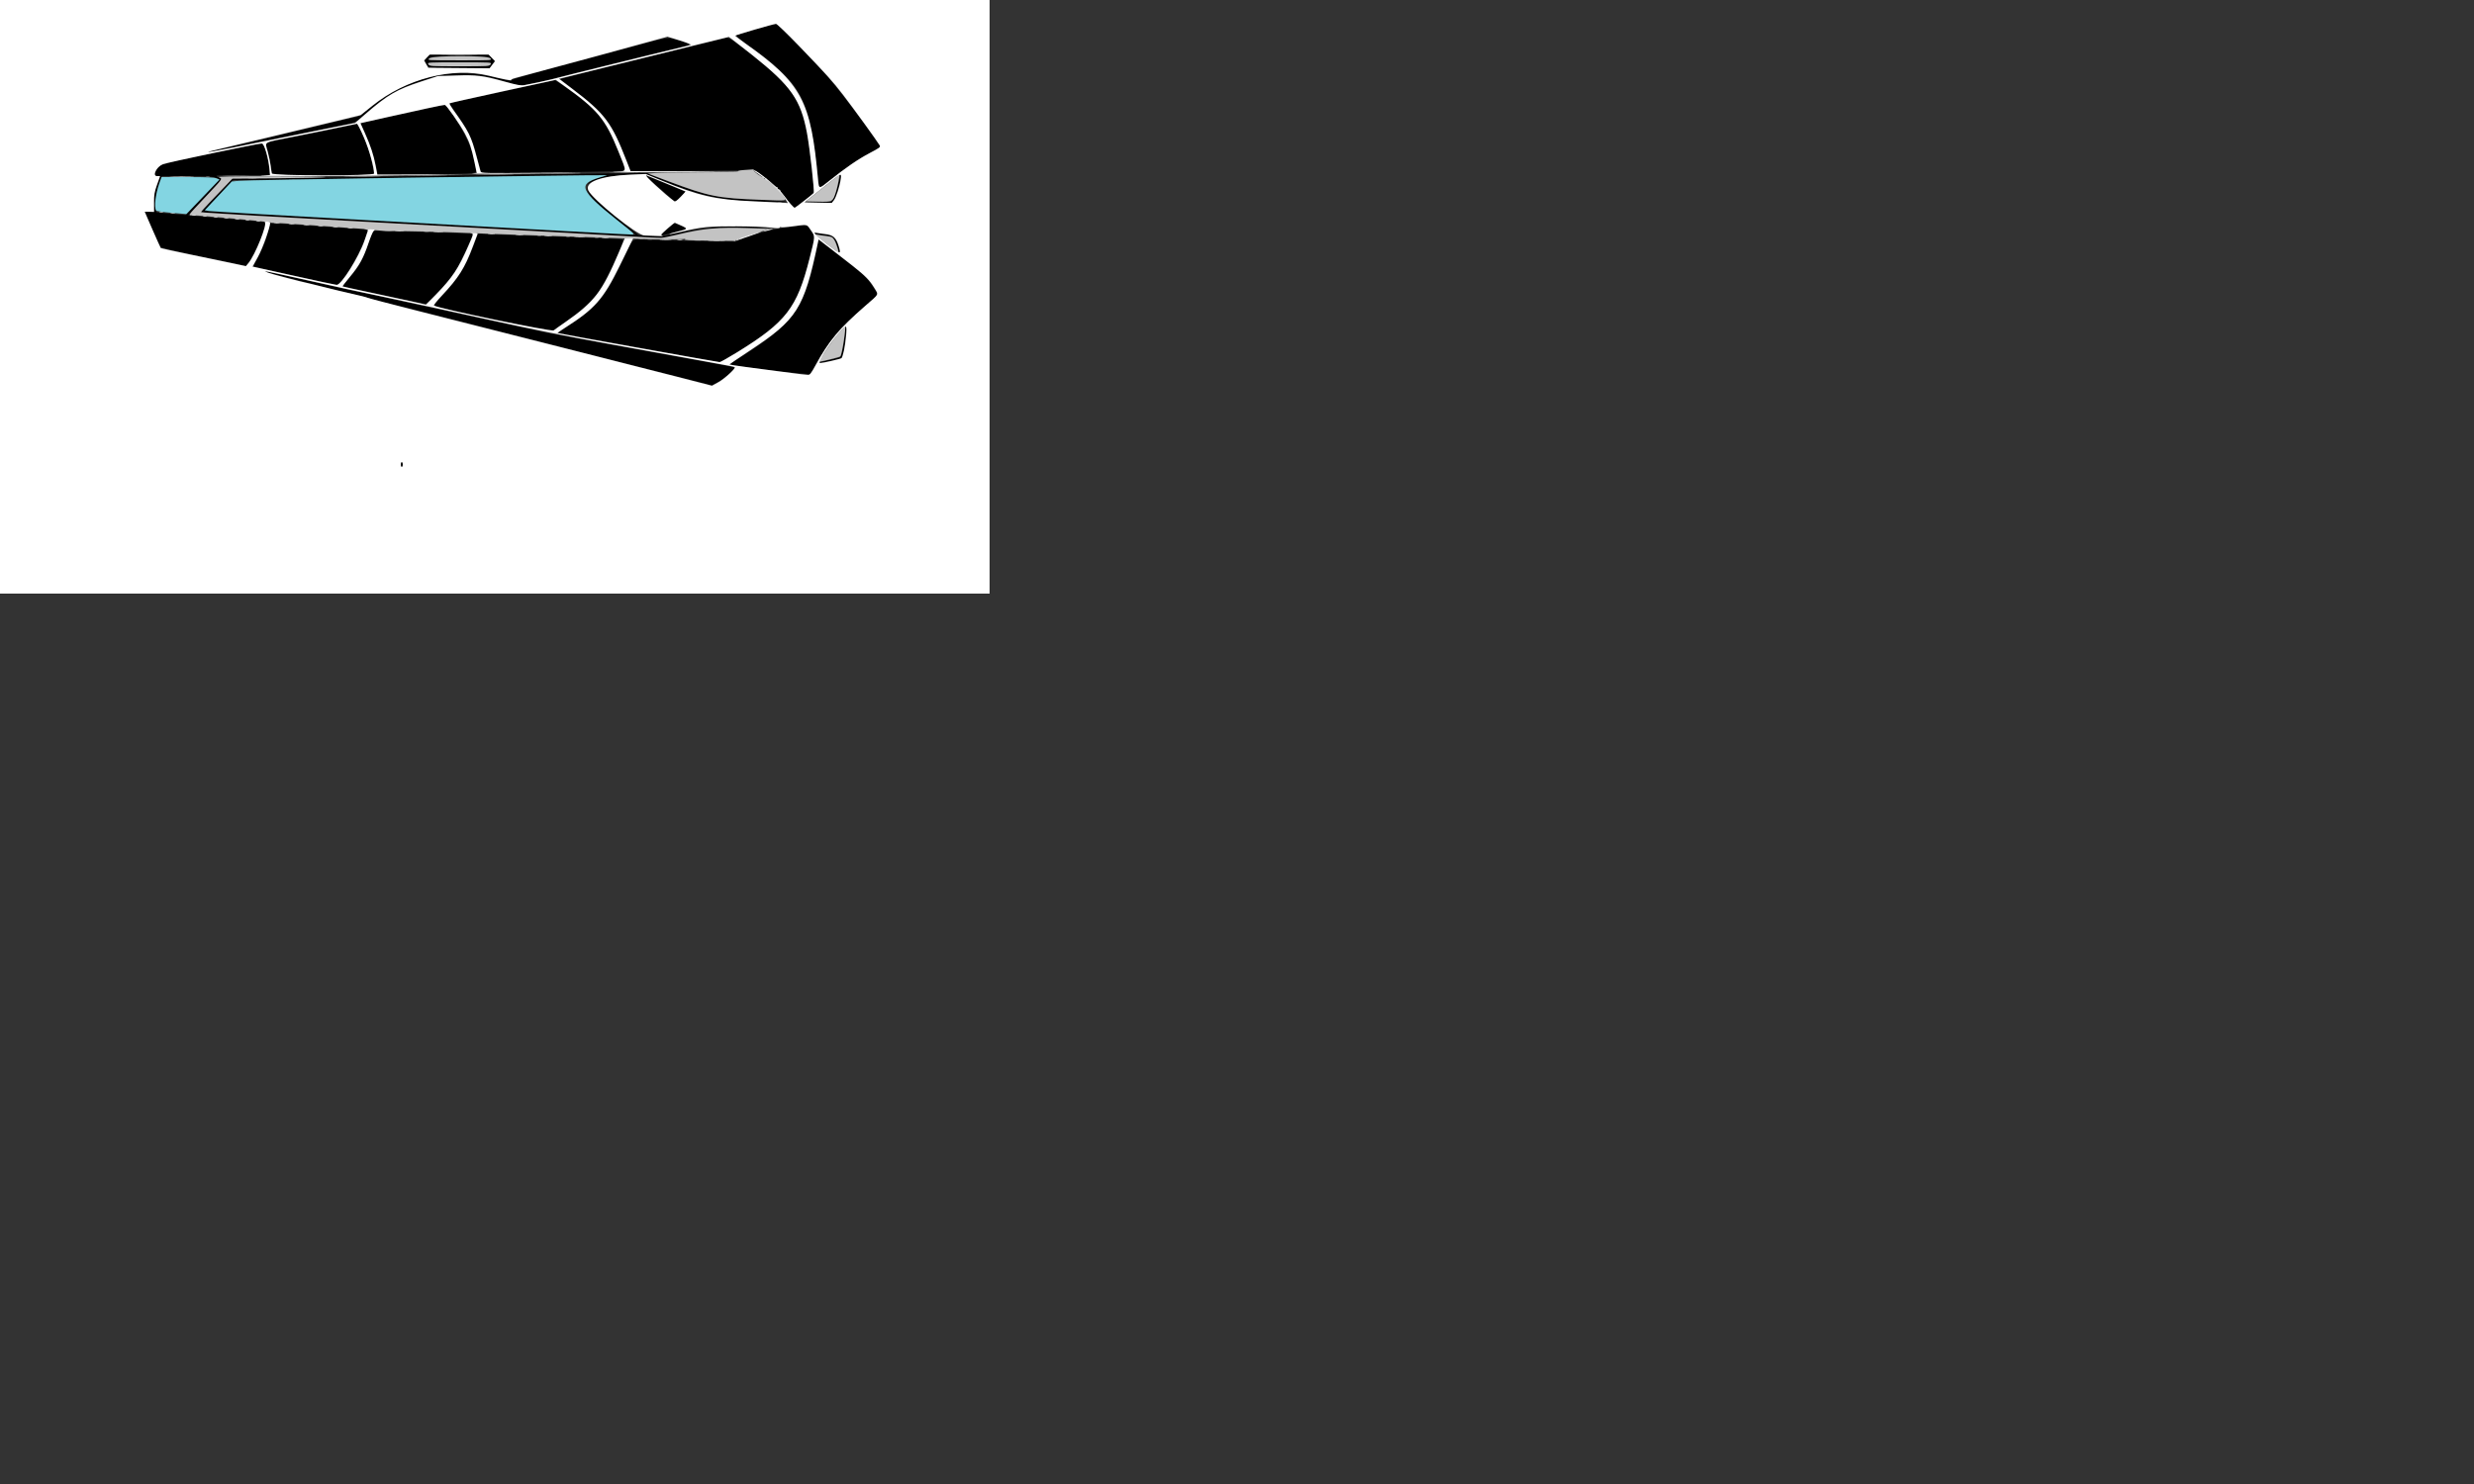 <svg id="svg" version="1.1" width="1000" height="600" xmlns="http://www.w3.org/2000/svg" xmlns:xlink="http://www.w3.org/1999/xlink" style="display: block;"><rect width="100%" height="100%" fill="#333333" stroke="none"/><g id="svgg"><path id="path0" d="M305.600 11.839 C 301.530 13.025,297.952 14.090,297.649 14.205 C 297.148 14.395,300.152 16.796,306.000 20.880 C 310.676 24.146,317.043 29.830,319.799 33.200 C 325.339 39.972,327.626 47.245,329.803 65.000 C 330.369 69.620,330.924 73.991,331.037 74.713 L 331.241 76.025 332.320 75.220 C 332.914 74.778,336.325 72.188,339.901 69.464 C 344.322 66.097,347.940 63.718,351.211 62.027 L 356.021 59.541 353.353 55.670 C 347.062 46.544,336.847 33.377,332.042 28.200 C 323.972 19.507,314.146 9.606,313.622 9.641 C 313.280 9.664,309.670 10.653,305.600 11.839 M250.000 20.398 C 239.550 23.212,225.604 26.961,219.009 28.730 C 212.414 30.500,206.958 32.125,206.886 32.343 C 206.736 32.793,205.840 32.668,201.600 31.604 C 182.308 26.764,165.767 30.585,149.480 43.643 C 147.040 45.600,144.813 47.200,144.531 47.200 C 144.248 47.200,139.558 48.288,134.109 49.617 C 125.067 51.823,100.700 57.555,89.078 60.210 C 86.480 60.803,84.415 61.348,84.487 61.421 C 84.624 61.557,103.091 57.871,105.594 57.208 C 106.367 57.003,107.630 56.730,108.400 56.602 C 109.170 56.474,116.460 55.016,124.600 53.362 C 132.740 51.708,140.390 50.156,141.600 49.912 C 143.459 49.538,144.265 49.056,146.800 46.802 C 156.518 38.163,160.683 35.764,171.943 32.322 L 177.400 30.654 186.200 30.627 C 195.732 30.598,196.211 30.668,206.286 33.562 C 210.204 34.687,210.477 34.713,212.886 34.197 C 214.269 33.901,216.390 33.459,217.600 33.214 C 221.051 32.515,223.236 31.997,225.400 31.365 C 227.516 30.747,266.184 21.216,274.000 19.386 C 279.946 17.994,279.946 17.992,274.897 16.483 C 269.479 14.865,272.062 14.458,250.000 20.398 M283.200 17.800 C 238.794 28.719,226.412 31.828,226.499 32.036 C 226.555 32.168,228.580 33.770,231.000 35.595 C 244.086 45.468,246.778 48.867,252.218 62.386 L 254.989 69.272 279.194 69.083 C 292.507 68.979,303.756 68.828,304.190 68.747 C 304.625 68.666,304.985 68.810,304.990 69.067 C 304.996 69.323,305.164 69.683,305.364 69.867 C 305.576 70.060,305.608 69.990,305.441 69.700 C 305.012 68.955,305.817 69.096,306.451 69.877 C 306.924 70.460,306.917 70.507,306.400 70.213 C 306.048 70.013,305.936 70.020,306.128 70.231 C 306.309 70.428,306.759 70.592,307.128 70.595 C 307.498 70.598,307.762 70.804,307.716 71.053 C 307.669 71.302,307.939 71.482,308.316 71.453 C 308.692 71.424,308.951 71.638,308.890 71.930 C 308.830 72.221,308.971 72.341,309.205 72.197 C 309.870 71.786,314.880 76.124,316.626 78.623 C 317.492 79.862,318.857 81.618,319.659 82.525 L 321.118 84.174 324.059 81.902 C 329.600 77.621,329.164 78.335,328.754 74.200 C 325.536 41.801,323.833 38.195,304.400 22.618 C 298.166 17.621,294.589 15.142,293.765 15.246 C 293.564 15.272,288.810 16.421,283.200 17.800 M172.435 23.362 C 171.655 24.193,171.598 24.453,172.017 25.262 C 173.286 27.712,172.623 27.600,185.798 27.600 L 197.872 27.600 198.929 26.115 L 199.986 24.629 198.918 23.515 L 197.850 22.400 185.595 22.400 L 173.339 22.400 172.435 23.362 M198.200 23.600 C 198.923 24.398,198.899 24.400,185.800 24.400 C 172.701 24.400,172.677 24.398,173.400 23.600 C 174.092 22.835,174.632 22.800,185.800 22.800 C 196.968 22.800,197.508 22.835,198.200 23.600 M198.307 26.000 C 197.826 26.771,197.374 26.800,185.784 26.800 C 173.982 26.800,172.800 26.683,172.800 25.520 C 172.800 25.344,178.652 25.200,185.803 25.200 C 198.707 25.200,198.803 25.206,198.307 26.000 M214.200 34.620 C 208.920 35.800,199.470 37.871,193.200 39.221 C 186.930 40.571,181.749 41.725,181.686 41.785 C 181.624 41.845,183.123 44.123,185.018 46.847 C 189.497 53.286,190.788 56.070,192.831 63.700 L 194.517 70.000 200.959 69.986 C 212.595 69.962,252.480 69.254,252.665 69.069 C 252.902 68.831,250.377 62.094,248.087 56.856 C 244.628 48.943,240.765 44.225,233.000 38.432 C 228.401 35.001,224.534 32.390,224.122 32.436 C 223.945 32.456,219.480 33.439,214.200 34.620 M170.400 44.371 C 165.670 45.415,158.185 47.056,153.767 48.018 L 145.734 49.767 148.061 55.073 C 150.179 59.904,151.439 63.978,152.297 68.770 L 152.613 70.540 170.207 70.458 C 189.324 70.369,192.400 70.214,192.400 69.342 C 192.400 62.920,188.116 53.215,180.998 43.513 C 180.005 42.160,180.651 42.108,170.400 44.371 M141.600 50.645 C 139.998 51.051,107.775 57.590,107.338 57.599 C 107.304 57.599,107.682 59.085,108.178 60.900 C 108.675 62.715,109.310 65.685,109.589 67.500 L 110.098 70.800 130.649 70.800 C 143.579 70.800,151.200 70.657,151.200 70.414 C 151.200 69.266,149.569 61.889,148.898 60.000 C 147.566 56.253,144.621 50.017,144.200 50.054 C 143.980 50.073,142.810 50.339,141.600 50.645 M103.200 58.448 C 102.210 58.655,97.890 59.541,93.600 60.417 C 65.209 66.210,64.417 66.418,63.433 68.354 C 62.207 70.766,62.235 71.200,63.616 71.200 C 64.670 71.200,64.836 71.319,64.592 71.900 C 62.668 76.491,62.251 78.321,62.268 82.116 L 62.285 86.032 60.482 85.761 C 58.840 85.515,58.698 85.559,58.901 86.245 C 59.367 87.818,64.524 99.421,64.952 99.857 C 65.356 100.270,77.253 103.007,85.400 104.562 C 87.160 104.898,91.030 105.704,94.000 106.354 L 99.400 107.535 100.112 106.667 C 103.220 102.880,108.291 90.262,106.876 89.835 C 106.504 89.723,100.530 89.173,93.600 88.613 C 86.670 88.054,79.895 87.462,78.544 87.298 L 76.088 87.000 82.838 79.800 C 90.554 71.569,90.031 72.392,88.098 71.538 C 86.657 70.902,87.028 70.875,97.819 70.838 L 109.038 70.800 108.698 67.484 C 108.511 65.660,107.949 62.825,107.449 61.184 C 106.442 57.879,106.314 57.797,103.200 58.448 M166.600 71.234 L 93.800 72.361 91.815 74.480 C 90.723 75.646,87.882 78.648,85.500 81.152 C 83.119 83.656,81.222 85.750,81.285 85.807 C 81.440 85.946,172.300 91.068,198.800 92.432 C 203.310 92.664,220.680 93.617,237.400 94.548 L 267.800 96.243 271.400 95.327 C 282.929 92.394,284.275 92.243,298.800 92.246 C 306.170 92.248,311.120 92.122,309.800 91.968 C 299.411 90.751,284.014 91.709,273.707 94.213 C 268.035 95.591,267.608 95.638,262.976 95.380 L 258.152 95.113 250.686 89.152 C 239.539 80.254,236.308 76.754,237.469 74.838 C 238.683 72.833,246.320 70.971,254.800 70.613 L 261.000 70.351 265.600 72.213 C 284.454 79.846,293.097 81.572,312.567 81.594 C 321.140 81.603,318.808 81.229,307.630 80.801 C 289.749 80.117,285.536 79.247,268.636 72.753 L 261.472 70.000 250.436 70.054 C 244.366 70.084,206.640 70.615,166.600 71.234 M338.722 74.508 C 338.135 76.877,337.263 79.451,336.783 80.227 L 335.911 81.638 330.732 81.576 C 327.884 81.541,325.444 81.623,325.310 81.757 C 325.176 81.890,327.604 82.000,330.706 82.000 L 336.346 82.000 337.193 80.809 C 338.108 79.525,340.104 72.312,339.908 71.000 C 339.842 70.560,339.308 72.139,338.722 74.508 M242.351 71.764 C 233.152 74.507,235.614 78.803,254.487 92.946 C 255.965 94.054,257.135 94.988,257.087 95.024 C 257.039 95.059,228.920 93.517,194.600 91.598 C 160.280 89.679,121.085 87.504,107.500 86.765 C 93.915 86.025,82.800 85.310,82.800 85.174 C 82.800 85.039,85.338 82.220,88.440 78.911 L 94.080 72.894 116.340 72.605 C 128.583 72.446,158.850 72.000,183.600 71.615 C 208.350 71.229,232.380 70.900,237.000 70.884 L 245.400 70.854 242.351 71.764 M260.800 71.052 C 260.800 71.180,261.292 71.671,261.894 72.142 C 264.339 74.059,271.822 80.602,272.120 81.083 C 272.624 81.898,272.955 81.731,275.117 79.569 L 277.148 77.538 275.874 77.014 C 275.173 76.726,271.900 75.370,268.600 74.001 C 261.009 70.851,260.800 70.772,260.800 71.052 M87.098 71.858 L 88.822 72.517 85.924 75.558 C 84.330 77.231,81.225 80.475,79.025 82.766 L 75.023 86.932 69.218 86.439 C 66.025 86.167,63.319 85.852,63.206 85.738 C 62.423 84.952,63.068 77.613,64.193 74.500 L 65.386 71.200 75.380 71.200 C 83.693 71.200,85.663 71.311,87.098 71.858 M269.800 92.585 C 268.260 94.003,267.180 95.165,267.400 95.168 C 267.620 95.171,270.031 94.581,272.757 93.857 L 277.714 92.541 275.273 91.270 C 273.931 90.572,272.780 90.002,272.716 90.003 C 272.652 90.005,271.340 91.167,269.800 92.585 M108.611 92.600 C 108.275 93.810,107.726 95.787,107.390 96.994 C 107.055 98.201,105.780 101.096,104.558 103.428 C 103.335 105.760,102.394 107.717,102.467 107.778 C 102.540 107.839,106.920 108.830,112.200 109.981 C 117.480 111.132,125.006 112.788,128.925 113.662 C 132.843 114.535,136.222 115.193,136.433 115.122 C 139.436 114.121,150.541 92.801,148.061 92.800 C 147.378 92.799,128.471 91.523,118.600 90.811 C 115.520 90.589,112.150 90.405,111.111 90.404 L 109.222 90.400 108.611 92.600 M324.400 91.015 C 324.070 91.087,321.550 91.440,318.800 91.799 C 312.880 92.573,306.100 94.284,301.068 96.274 L 297.435 97.710 281.418 97.450 C 272.608 97.307,263.304 97.081,260.741 96.946 C 255.203 96.656,256.133 95.827,251.871 104.863 C 244.911 119.620,241.561 123.775,230.771 131.034 L 225.369 134.668 236.985 136.737 C 250.426 139.131,251.110 139.251,252.260 139.405 C 252.733 139.469,253.453 139.624,253.860 139.749 C 254.267 139.875,255.410 140.089,256.400 140.226 C 257.390 140.363,258.560 140.544,259.000 140.629 C 259.440 140.713,261.150 141.043,262.800 141.361 C 264.450 141.680,271.501 142.965,278.468 144.217 L 291.136 146.493 296.268 143.390 C 317.451 130.581,322.233 124.538,327.328 104.143 C 329.502 95.438,329.491 95.754,327.706 93.199 C 326.231 91.087,325.695 90.733,324.400 91.015 M150.602 93.694 C 146.261 106.091,146.028 106.540,140.472 113.171 L 138.318 115.742 148.059 117.851 C 153.417 119.012,160.972 120.626,164.849 121.440 L 171.897 122.919 173.418 121.759 C 175.969 119.814,182.575 112.122,184.561 108.783 C 186.547 105.444,191.412 94.879,191.105 94.572 C 191.005 94.472,184.641 94.218,176.962 94.009 C 169.283 93.799,160.250 93.529,156.890 93.408 C 152.166 93.238,150.739 93.303,150.602 93.694 M329.200 94.380 C 329.200 94.547,330.840 94.919,332.845 95.206 C 336.900 95.788,337.524 96.302,338.419 99.800 C 339.072 102.350,339.658 103.318,339.387 101.400 C 338.869 97.730,337.242 95.448,334.800 94.966 C 331.276 94.270,329.200 94.053,329.200 94.380 M192.923 95.107 C 188.564 107.351,186.389 111.120,179.018 119.200 C 175.824 122.702,175.304 123.448,175.894 123.686 C 179.869 125.296,222.702 134.041,223.728 133.452 C 229.842 129.943,238.880 122.313,241.848 118.154 C 244.975 113.771,252.538 97.532,251.769 96.850 C 251.566 96.670,238.800 96.129,223.400 95.646 C 208.000 95.164,194.898 94.689,194.285 94.591 C 193.482 94.464,193.101 94.608,192.923 95.107 M330.400 99.334 C 325.150 125.492,321.040 131.103,295.737 146.653 C 295.332 146.902,295.090 147.197,295.200 147.307 C 295.863 147.973,326.888 151.683,327.405 151.158 C 327.707 150.851,328.792 149.070,329.817 147.200 C 332.653 142.021,336.447 136.515,339.378 133.325 C 341.316 131.216,353.419 120.200,354.743 119.340 C 355.095 119.112,352.059 114.411,350.417 112.643 C 348.490 110.569,347.077 109.404,337.147 101.712 L 330.895 96.868 330.400 99.334 M107.577 109.972 C 107.894 110.175,112.304 111.358,117.377 112.600 C 122.450 113.842,128.220 115.291,130.200 115.821 C 132.180 116.350,136.950 117.510,140.800 118.397 C 144.650 119.285,148.160 120.182,148.600 120.391 C 149.040 120.600,154.170 121.933,160.000 123.353 C 165.830 124.774,174.830 127.047,180.000 128.404 C 185.170 129.762,205.330 134.901,224.800 139.825 C 244.270 144.748,266.383 150.352,273.939 152.277 L 287.679 155.778 290.307 154.389 C 292.747 153.100,296.800 149.617,296.800 148.809 C 296.800 148.376,298.379 148.683,265.000 142.618 C 249.820 139.860,233.890 136.956,229.600 136.164 C 225.310 135.373,221.350 134.642,220.800 134.541 C 220.250 134.440,217.820 133.904,215.400 133.351 C 212.980 132.798,208.570 131.830,205.600 131.201 C 200.531 130.127,186.875 127.166,168.000 123.047 C 163.490 122.063,158.990 121.058,158.000 120.815 C 157.010 120.572,155.840 120.302,155.400 120.216 C 154.551 120.049,153.239 119.757,151.600 119.371 C 151.050 119.241,148.890 118.807,146.800 118.406 C 144.710 118.004,140.210 117.040,136.800 116.262 C 106.636 109.383,106.672 109.391,107.577 109.972 M341.309 136.100 C 340.769 141.464,340.060 144.337,339.217 144.569 C 338.878 144.662,336.800 145.146,334.600 145.644 C 332.400 146.143,330.870 146.603,331.200 146.668 C 331.530 146.733,333.690 146.375,335.999 145.874 L 340.198 144.961 340.912 142.381 C 341.562 140.028,342.366 131.600,341.941 131.600 C 341.842 131.600,341.558 133.625,341.309 136.100 M162.000 187.800 C 162.000 188.350,162.180 188.800,162.400 188.800 C 162.620 188.800,162.800 188.350,162.800 187.800 C 162.800 187.250,162.620 186.800,162.400 186.800 C 162.180 186.800,162.000 187.250,162.000 187.800 " stroke="none" fill="#000000" fill-rule="evenodd"></path><path id="path1" d="M117.100 72.689 C 117.815 72.778,118.985 72.778,119.700 72.689 C 120.415 72.601,119.830 72.528,118.400 72.528 C 116.970 72.528,116.385 72.601,117.100 72.689 M94.500 73.076 C 94.885 73.176,95.515 73.176,95.900 73.076 C 96.285 72.975,95.970 72.893,95.200 72.893 C 94.430 72.893,94.115 72.975,94.500 73.076 M261.905 97.083 C 262.402 97.179,263.122 97.175,263.505 97.075 C 263.887 96.975,263.480 96.896,262.600 96.901 C 261.720 96.905,261.407 96.987,261.905 97.083 M280.900 97.487 C 281.505 97.578,282.495 97.578,283.100 97.487 C 283.705 97.395,283.210 97.320,282.000 97.320 C 280.790 97.320,280.295 97.395,280.900 97.487 " stroke="none" fill="#4f4f4f" fill-rule="evenodd"></path><path id="path2" d="M90.878 71.098 C 93.231 71.169,97.191 71.169,99.678 71.099 C 102.165 71.029,100.240 70.971,95.400 70.970 C 90.560 70.970,88.525 71.028,90.878 71.098 M83.300 71.476 C 83.685 71.576,84.315 71.576,84.700 71.476 C 85.085 71.375,84.770 71.293,84.000 71.293 C 83.230 71.293,82.915 71.375,83.300 71.476 M100.500 72.291 C 101.325 72.378,102.675 72.378,103.500 72.291 C 104.325 72.205,103.650 72.134,102.000 72.134 C 100.350 72.134,99.675 72.205,100.500 72.291 M314.500 81.876 C 314.885 81.976,315.515 81.976,315.900 81.876 C 316.285 81.775,315.970 81.693,315.200 81.693 C 314.430 81.693,314.115 81.775,314.500 81.876 M292.500 91.476 C 292.885 91.576,293.515 91.576,293.900 91.476 C 294.285 91.375,293.970 91.293,293.200 91.293 C 292.430 91.293,292.115 91.375,292.500 91.476 M295.500 91.482 C 295.995 91.578,296.805 91.578,297.300 91.482 C 297.795 91.387,297.390 91.309,296.400 91.309 C 295.410 91.309,295.005 91.387,295.500 91.482 M171.500 93.882 C 171.995 93.978,172.805 93.978,173.300 93.882 C 173.795 93.787,173.390 93.709,172.400 93.709 C 171.410 93.709,171.005 93.787,171.500 93.882 M217.300 95.476 C 217.685 95.576,218.315 95.576,218.700 95.476 C 219.085 95.375,218.770 95.293,218.000 95.293 C 217.230 95.293,216.915 95.375,217.300 95.476 M228.900 95.876 C 229.285 95.976,229.915 95.976,230.300 95.876 C 230.685 95.775,230.370 95.693,229.600 95.693 C 228.830 95.693,228.515 95.775,228.900 95.876 M240.500 96.276 C 240.885 96.376,241.515 96.376,241.900 96.276 C 242.285 96.175,241.970 96.093,241.200 96.093 C 240.430 96.093,240.115 96.175,240.500 96.276 M258.305 96.683 C 258.802 96.779,259.522 96.775,259.905 96.675 C 260.287 96.575,259.880 96.496,259.000 96.501 C 258.120 96.505,257.807 96.587,258.305 96.683 " stroke="none" fill="#7f7f7f" fill-rule="evenodd"></path><path id="path3" d="M179.500 22.299 C 182.855 22.366,188.345 22.366,191.700 22.299 C 195.055 22.232,192.310 22.178,185.600 22.178 C 178.890 22.178,176.145 22.232,179.500 22.299 M173.600 23.600 C 172.602 24.381,172.625 24.382,185.762 24.391 C 198.899 24.400,198.923 24.398,198.200 23.600 C 197.092 22.376,175.165 22.376,173.600 23.600 M173.200 26.000 C 173.614 26.773,174.038 26.800,185.718 26.800 C 197.374 26.800,197.825 26.771,198.307 26.000 C 198.803 25.206,198.707 25.200,185.789 25.200 C 172.896 25.200,172.776 25.208,173.200 26.000 M301.300 68.697 C 299.705 68.773,298.400 69.007,298.400 69.218 C 298.400 69.453,292.530 69.620,283.100 69.652 C 274.685 69.681,266.482 69.816,264.870 69.952 L 261.940 70.200 270.270 73.315 C 286.730 79.470,289.933 80.113,307.389 80.776 C 318.787 81.209,318.068 81.339,316.570 79.108 C 315.939 78.169,315.418 77.220,315.412 77.000 C 315.405 76.780,315.130 76.592,314.800 76.582 C 314.470 76.572,314.260 76.302,314.333 75.982 C 314.407 75.662,314.343 75.524,314.191 75.676 C 313.863 76.004,309.757 72.832,309.895 72.357 C 309.948 72.176,309.723 72.132,309.395 72.257 C 309.068 72.383,308.800 72.286,308.800 72.043 C 308.800 71.799,308.607 71.600,308.372 71.600 C 307.615 71.600,304.375 69.164,304.615 68.775 C 304.743 68.569,304.702 68.436,304.524 68.479 C 304.346 68.523,302.895 68.621,301.300 68.697 M247.523 69.899 C 250.231 69.968,254.551 69.968,257.123 69.899 C 259.695 69.829,257.480 69.772,252.200 69.773 C 246.920 69.773,244.815 69.830,247.523 69.899 M221.100 70.299 C 224.455 70.366,229.945 70.366,233.300 70.299 C 236.655 70.232,233.910 70.178,227.200 70.178 C 220.490 70.178,217.745 70.232,221.100 70.299 M193.700 70.699 C 197.165 70.766,202.835 70.766,206.300 70.699 C 209.765 70.633,206.930 70.578,200.000 70.578 C 193.070 70.578,190.235 70.633,193.700 70.699 M166.300 71.099 C 169.875 71.166,175.725 71.166,179.300 71.099 C 182.875 71.033,179.950 70.979,172.800 70.979 C 165.650 70.979,162.725 71.033,166.300 71.099 M332.400 76.107 L 325.800 81.400 330.788 81.513 C 336.585 81.644,336.628 81.619,337.952 77.400 C 338.658 75.149,339.442 70.791,339.138 70.807 C 339.062 70.811,336.030 73.196,332.400 76.107 M88.500 71.716 C 90.022 72.323,90.315 71.898,83.000 79.698 C 75.413 87.789,75.930 87.012,78.100 87.053 C 79.035 87.071,81.060 87.203,82.600 87.347 C 84.140 87.491,85.670 87.624,86.000 87.641 C 89.133 87.805,108.741 89.701,109.200 89.884 C 109.530 90.015,110.070 90.093,110.400 90.056 C 110.730 90.019,116.040 90.351,122.200 90.793 C 128.360 91.234,134.660 91.680,136.200 91.782 C 137.740 91.885,140.440 92.083,142.200 92.222 C 143.960 92.361,145.850 92.483,146.400 92.493 C 146.950 92.502,149.555 92.769,152.190 93.087 C 154.824 93.404,157.479 93.564,158.088 93.442 C 159.096 93.241,179.236 93.726,191.000 94.235 C 193.640 94.349,196.070 94.451,196.400 94.461 C 196.730 94.470,201.680 94.642,207.400 94.843 C 213.120 95.044,226.350 95.490,236.800 95.835 C 247.250 96.179,257.060 96.510,258.600 96.570 C 265.064 96.821,275.862 96.831,276.602 96.587 C 277.248 96.375,277.286 96.407,276.800 96.756 C 276.363 97.070,278.812 97.206,285.800 97.256 C 291.080 97.294,295.882 97.348,296.470 97.376 C 297.059 97.405,297.436 97.258,297.308 97.051 C 297.175 96.836,297.447 96.771,297.938 96.900 C 298.491 97.044,298.707 96.972,298.538 96.700 C 298.369 96.427,298.585 96.355,299.138 96.500 C 299.613 96.624,299.918 96.590,299.816 96.425 C 299.677 96.200,307.861 93.422,311.000 92.629 C 311.220 92.573,307.620 92.398,303.000 92.240 C 290.128 91.800,284.448 92.315,273.800 94.889 C 270.940 95.581,267.970 96.157,267.200 96.169 C 265.426 96.198,261.667 95.999,222.400 93.790 C 204.690 92.794,176.970 91.269,160.800 90.401 C 116.153 88.006,81.462 85.996,81.259 85.793 C 81.159 85.693,82.688 83.943,84.656 81.905 C 86.624 79.867,89.522 76.851,91.096 75.202 L 93.957 72.203 112.779 72.057 C 123.130 71.977,131.600 71.766,131.600 71.587 C 131.600 71.408,121.655 71.266,109.500 71.270 C 93.069 71.276,87.682 71.390,88.500 71.716 M140.300 71.499 C 143.655 71.566,149.145 71.566,152.500 71.499 C 155.855 71.432,153.110 71.378,146.400 71.378 C 139.690 71.378,136.945 71.432,140.300 71.499 M330.000 95.283 C 330.330 95.604,332.310 97.184,334.400 98.795 C 336.490 100.405,338.421 101.894,338.691 102.103 C 339.365 102.625,338.172 98.606,337.161 96.952 C 336.479 95.835,336.135 95.674,333.899 95.427 C 332.525 95.275,330.950 95.050,330.400 94.926 C 329.518 94.727,329.471 94.769,330.000 95.283 M339.315 134.344 C 336.626 137.399,331.200 145.299,331.200 146.159 C 331.200 146.415,339.319 144.441,339.658 144.102 C 340.343 143.417,342.102 132.000,341.523 132.000 C 341.443 132.000,340.450 133.055,339.315 134.344 " stroke="none" fill="#c3c3c3" fill-rule="evenodd"></path><path id="path4" d="M0.000 120.000 L 0.000 240.000 200.000 240.000 L 400.000 240.000 400.000 120.000 L 400.000 0.000 200.000 0.000 L 0.000 0.000 0.000 120.000 M322.895 18.500 C 334.449 30.498,336.388 32.646,340.720 38.251 C 344.566 43.226,354.916 57.523,355.606 58.812 C 355.949 59.452,355.458 59.826,351.624 61.841 C 346.903 64.323,341.680 67.898,335.491 72.886 C 330.938 76.556,330.996 76.561,330.636 72.511 C 327.812 40.720,324.040 33.687,301.100 17.438 C 298.955 15.918,297.200 14.566,297.200 14.433 C 297.200 14.179,312.525 9.720,313.662 9.644 C 314.035 9.619,318.062 13.482,322.895 18.500 M274.800 16.371 C 277.550 17.227,279.530 18.031,279.200 18.156 C 278.870 18.281,277.070 18.736,275.200 19.167 C 268.967 20.603,228.227 30.671,223.200 32.018 C 221.339 32.517,214.260 34.029,212.000 34.411 C 210.509 34.663,209.130 34.420,203.971 32.998 C 194.961 30.515,192.748 30.236,184.253 30.519 L 176.988 30.760 170.274 32.958 C 160.279 36.230,156.718 38.306,147.668 46.136 L 143.537 49.711 124.068 53.623 C 113.361 55.775,100.036 58.460,94.457 59.591 C 88.878 60.722,84.242 61.576,84.155 61.488 C 84.067 61.400,85.031 61.100,86.298 60.821 C 88.666 60.299,125.768 51.415,138.600 48.298 L 145.800 46.549 150.575 42.710 C 164.103 31.833,182.960 26.983,197.600 30.613 C 203.169 31.994,206.789 32.705,206.587 32.379 C 206.471 32.191,207.146 31.836,208.088 31.591 C 215.531 29.649,269.800 14.913,269.800 14.833 C 269.800 14.822,272.050 15.514,274.800 16.371 M304.200 22.360 C 319.762 34.747,323.719 40.408,326.197 53.822 C 327.361 60.127,329.309 77.656,328.890 78.059 C 327.953 78.961,321.454 84.000,321.228 84.000 C 320.803 84.000,318.639 81.581,317.293 79.600 C 315.184 76.498,306.174 68.800,304.651 68.800 C 304.427 68.800,305.699 69.796,307.478 71.013 C 311.798 73.968,315.664 77.566,317.196 80.054 L 318.448 82.091 314.124 81.852 C 311.746 81.720,307.370 81.508,304.400 81.380 C 289.015 80.717,282.550 79.238,267.000 72.825 L 261.000 70.350 254.800 70.613 C 242.837 71.121,236.218 73.609,237.824 76.995 C 239.567 80.667,257.590 95.200,260.401 95.200 C 261.434 95.200,263.701 95.284,265.440 95.387 C 267.178 95.491,268.275 95.476,267.878 95.354 C 267.481 95.232,267.211 94.997,267.278 94.831 C 267.495 94.293,272.519 89.972,272.793 90.088 C 278.562 92.526,278.545 92.477,273.982 93.604 C 271.993 94.096,270.435 94.569,270.522 94.655 C 270.608 94.741,272.587 94.361,274.920 93.810 C 283.948 91.677,286.269 91.442,297.700 91.504 C 303.585 91.536,309.881 91.765,311.690 92.012 C 314.047 92.335,315.020 92.340,315.124 92.029 C 315.203 91.790,315.443 91.703,315.657 91.836 C 315.871 91.968,317.611 91.873,319.523 91.625 C 326.849 90.676,326.006 90.536,327.700 92.984 C 329.567 95.683,329.590 95.147,327.218 104.527 C 322.162 124.528,317.803 130.186,298.060 142.375 C 294.474 144.589,291.237 146.400,290.866 146.400 C 290.033 146.400,225.490 134.816,225.302 134.633 C 225.248 134.580,226.591 133.658,228.287 132.584 C 240.380 124.923,243.809 121.036,250.503 107.400 C 252.447 103.440,254.461 99.345,254.977 98.300 L 255.917 96.400 254.224 96.400 L 252.530 96.400 250.206 101.900 C 243.424 117.950,240.210 122.153,228.600 130.162 C 226.400 131.680,224.240 133.229,223.800 133.604 C 223.035 134.258,176.401 124.540,175.380 123.515 C 175.224 123.358,176.670 121.558,178.594 119.515 C 185.353 112.335,187.862 108.349,191.156 99.563 C 192.014 97.273,192.829 95.123,192.968 94.785 C 193.174 94.284,192.867 94.166,191.310 94.151 C 190.260 94.140,189.805 94.205,190.300 94.294 C 191.475 94.505,191.491 94.419,189.391 99.221 C 185.260 108.666,182.842 112.307,176.202 119.084 L 172.200 123.168 166.200 121.822 C 162.900 121.082,155.340 119.451,149.400 118.198 C 143.460 116.945,138.540 115.863,138.468 115.794 C 138.395 115.725,139.773 113.932,141.531 111.810 C 145.283 107.279,146.961 104.212,148.976 98.200 C 149.787 95.780,150.744 93.575,151.102 93.300 C 151.677 92.859,151.638 92.799,150.776 92.796 C 150.239 92.793,149.080 92.709,148.200 92.609 C 147.069 92.481,146.921 92.511,147.697 92.714 L 148.795 93.000 147.288 97.400 C 145.017 104.032,137.960 115.225,136.074 115.186 C 135.703 115.178,127.904 113.509,118.741 111.477 L 102.083 107.781 104.237 103.896 C 106.100 100.536,109.200 91.897,109.200 90.064 C 109.200 89.806,108.623 89.603,107.900 89.606 C 107.169 89.610,106.806 89.743,107.071 89.912 C 108.153 90.600,103.110 103.154,100.486 106.304 L 99.400 107.607 93.800 106.418 C 90.720 105.763,83.011 104.158,76.669 102.850 C 70.328 101.542,65.067 100.401,64.979 100.313 C 64.892 100.225,63.391 96.879,61.644 92.877 L 58.469 85.600 60.368 85.600 L 62.268 85.600 62.248 81.900 C 62.232 78.753,62.414 77.677,63.467 74.700 L 64.705 71.200 63.525 71.200 C 61.412 71.200,63.154 67.534,65.807 66.397 C 67.323 65.747,104.264 58.000,105.847 58.000 C 106.794 58.000,108.531 63.896,108.937 68.482 L 109.139 70.765 106.469 70.904 C 97.777 71.357,143.555 71.283,171.000 70.799 L 187.800 70.503 170.158 70.551 L 152.517 70.600 151.830 67.000 C 150.986 62.570,149.765 58.864,147.463 53.741 L 145.697 49.810 156.749 47.320 C 169.295 44.493,179.091 42.400,179.774 42.400 C 180.401 42.400,185.985 50.358,187.937 54.034 C 189.836 57.610,190.534 59.706,191.766 65.523 L 192.706 69.959 191.053 70.109 C 188.176 70.372,211.184 70.297,227.200 69.992 C 239.265 69.762,237.389 69.738,218.537 69.881 C 195.487 70.055,194.464 70.032,194.249 69.331 C 194.125 68.929,193.385 66.188,192.604 63.241 C 190.407 54.950,189.568 53.272,183.127 44.296 C 182.218 43.030,181.571 41.896,181.690 41.777 C 181.809 41.658,191.522 39.474,203.274 36.925 L 224.643 32.290 227.621 34.409 C 241.538 44.312,244.655 48.033,249.891 61.000 C 253.536 70.024,253.677 69.185,248.500 69.275 C 246.135 69.316,248.610 69.451,254.000 69.575 C 259.390 69.699,271.630 69.700,281.200 69.578 L 298.600 69.356 276.730 69.278 L 254.861 69.200 253.188 64.900 C 247.222 49.564,244.432 45.869,231.287 35.896 L 225.975 31.866 245.687 26.984 C 256.529 24.299,271.970 20.489,280.000 18.516 L 294.600 14.931 296.000 15.939 C 296.770 16.494,300.460 19.383,304.200 22.360 M198.767 23.366 L 200.092 24.733 198.994 26.172 L 197.896 27.611 185.507 27.506 L 173.117 27.400 172.261 25.924 L 171.405 24.447 172.577 23.224 L 173.750 22.000 185.596 22.000 L 197.443 22.000 198.767 23.366 M147.139 55.700 C 149.273 60.738,151.200 67.600,151.200 70.163 C 151.200 71.193,110.146 71.130,109.860 70.100 C 109.753 69.715,109.548 68.367,109.405 67.105 C 109.261 65.843,108.723 63.234,108.208 61.306 C 107.076 57.067,105.633 57.843,119.872 55.032 C 126.433 53.736,134.500 52.092,137.800 51.377 C 141.100 50.663,144.008 50.061,144.262 50.039 C 144.516 50.018,145.810 52.565,147.139 55.700 M339.853 72.300 C 339.449 75.292,337.997 79.791,337.058 80.961 L 336.200 82.030 330.706 81.915 L 325.212 81.800 332.306 76.123 C 340.381 69.662,340.196 69.756,339.853 72.300 M269.400 74.224 C 273.580 75.943,277.043 77.374,277.095 77.403 C 277.148 77.433,276.266 78.417,275.136 79.589 C 273.694 81.085,272.928 81.613,272.570 81.360 C 268.927 78.793,259.807 70.334,261.300 70.906 C 261.575 71.012,265.220 72.505,269.400 74.224 M69.521 71.499 C 71.788 71.570,75.388 71.570,77.521 71.498 C 79.655 71.426,77.800 71.368,73.400 71.368 C 69.000 71.368,67.255 71.427,69.521 71.499 M64.500 85.876 C 64.885 85.976,65.515 85.976,65.900 85.876 C 66.285 85.775,65.970 85.693,65.200 85.693 C 64.430 85.693,64.115 85.775,64.500 85.876 M69.105 86.283 C 69.602 86.379,70.322 86.375,70.705 86.275 C 71.087 86.175,70.680 86.096,69.800 86.101 C 68.920 86.105,68.607 86.187,69.105 86.283 M77.700 87.076 C 78.085 87.176,78.715 87.176,79.100 87.076 C 79.485 86.975,79.170 86.893,78.400 86.893 C 77.630 86.893,77.315 86.975,77.700 87.076 M82.100 87.476 C 82.485 87.576,83.115 87.576,83.500 87.476 C 83.885 87.375,83.570 87.293,82.800 87.293 C 82.030 87.293,81.715 87.375,82.100 87.476 M86.500 87.876 C 86.885 87.976,87.515 87.976,87.900 87.876 C 88.285 87.775,87.970 87.693,87.200 87.693 C 86.430 87.693,86.115 87.775,86.500 87.876 M90.705 88.283 C 91.202 88.379,91.922 88.375,92.305 88.275 C 92.687 88.175,92.280 88.096,91.400 88.101 C 90.520 88.105,90.207 88.187,90.705 88.283 M95.105 88.683 C 95.602 88.779,96.322 88.775,96.705 88.675 C 97.087 88.575,96.680 88.496,95.800 88.501 C 94.920 88.505,94.607 88.587,95.105 88.683 M99.300 89.076 C 99.685 89.176,100.315 89.176,100.700 89.076 C 101.085 88.975,100.770 88.893,100.000 88.893 C 99.230 88.893,98.915 88.975,99.300 89.076 M103.700 89.476 C 104.085 89.576,104.715 89.576,105.100 89.476 C 105.485 89.375,105.170 89.293,104.400 89.293 C 103.630 89.293,103.315 89.375,103.700 89.476 M110.905 90.287 C 111.514 90.379,112.414 90.377,112.905 90.282 C 113.397 90.187,112.900 90.111,111.800 90.114 C 110.700 90.117,110.297 90.195,110.905 90.287 M116.905 90.687 C 117.514 90.779,118.414 90.777,118.905 90.682 C 119.397 90.587,118.900 90.511,117.800 90.514 C 116.700 90.517,116.297 90.595,116.905 90.687 M122.905 91.087 C 123.514 91.179,124.414 91.177,124.905 91.082 C 125.397 90.987,124.900 90.911,123.800 90.914 C 122.700 90.917,122.297 90.995,122.905 91.087 M128.700 91.482 C 129.195 91.578,130.005 91.578,130.500 91.482 C 130.995 91.387,130.590 91.309,129.600 91.309 C 128.610 91.309,128.205 91.387,128.700 91.482 M134.700 91.882 C 135.195 91.978,136.005 91.978,136.500 91.882 C 136.995 91.787,136.590 91.709,135.600 91.709 C 134.610 91.709,134.205 91.787,134.700 91.882 M140.700 92.282 C 141.195 92.378,142.005 92.378,142.500 92.282 C 142.995 92.187,142.590 92.109,141.600 92.109 C 140.610 92.109,140.205 92.187,140.700 92.282 M309.800 92.989 C 307.652 93.697,308.497 93.724,311.000 93.028 C 312.100 92.722,312.640 92.469,312.200 92.467 C 311.760 92.464,310.680 92.699,309.800 92.989 M159.911 93.493 C 160.851 93.578,162.291 93.577,163.111 93.491 C 163.930 93.405,163.160 93.336,161.400 93.337 C 159.640 93.339,158.970 93.409,159.911 93.493 M175.500 93.893 C 176.435 93.977,177.965 93.977,178.900 93.893 C 179.835 93.809,179.070 93.740,177.200 93.740 C 175.330 93.740,174.565 93.809,175.500 93.893 M301.675 95.473 C 298.746 96.469,296.419 97.352,296.503 97.436 C 296.587 97.520,299.253 96.705,302.428 95.625 C 305.602 94.545,307.930 93.662,307.600 93.662 C 307.270 93.663,304.604 94.478,301.675 95.473 M333.598 94.638 C 336.745 94.986,337.919 96.018,338.970 99.360 C 340.132 103.055,339.801 103.014,334.418 98.806 C 329.347 94.840,328.270 93.686,330.048 94.119 C 330.572 94.247,332.169 94.480,333.598 94.638 M197.507 94.690 C 198.226 94.779,199.306 94.777,199.907 94.686 C 200.508 94.595,199.920 94.522,198.600 94.524 C 197.280 94.526,196.788 94.601,197.507 94.690 M208.700 95.089 C 209.415 95.178,210.585 95.178,211.300 95.089 C 212.015 95.001,211.430 94.928,210.000 94.928 C 208.570 94.928,207.985 95.001,208.700 95.089 M220.300 95.489 C 221.015 95.578,222.185 95.578,222.900 95.489 C 223.615 95.401,223.030 95.328,221.600 95.328 C 220.170 95.328,219.585 95.401,220.300 95.489 M232.512 95.895 C 233.564 95.977,235.184 95.976,236.112 95.892 C 237.040 95.808,236.180 95.741,234.200 95.742 C 232.220 95.743,231.460 95.812,232.512 95.895 M243.507 96.290 C 244.226 96.379,245.306 96.377,245.907 96.286 C 246.508 96.195,245.920 96.122,244.600 96.124 C 243.280 96.126,242.788 96.201,243.507 96.290 M267.113 97.095 C 268.276 97.176,270.076 97.176,271.113 97.093 C 272.151 97.011,271.200 96.945,269.000 96.946 C 266.800 96.947,265.951 97.014,267.113 97.095 M273.900 97.082 C 274.395 97.178,275.205 97.178,275.700 97.082 C 276.195 96.987,275.790 96.909,274.800 96.909 C 273.810 96.909,273.405 96.987,273.900 97.082 M344.798 107.581 C 349.834 111.583,351.520 113.305,353.342 116.305 C 355.199 119.362,355.576 118.607,349.600 123.794 C 339.316 132.719,334.877 138.039,329.654 147.700 C 328.011 150.738,327.359 151.600,326.700 151.600 C 326.235 151.600,321.792 151.062,316.827 150.404 C 311.862 149.747,304.920 148.827,301.400 148.362 C 297.880 147.896,294.937 147.456,294.859 147.383 C 294.782 147.311,298.404 144.824,302.908 141.856 C 322.305 129.076,324.897 124.980,330.587 98.104 L 330.862 96.809 335.931 100.686 C 338.719 102.818,342.709 105.921,344.798 107.581 M286.700 97.497 C 288.295 97.573,290.905 97.573,292.500 97.497 C 294.095 97.421,292.790 97.359,289.600 97.359 C 286.410 97.359,285.105 97.421,286.700 97.497 M120.400 112.472 C 136.418 116.065,145.807 118.109,158.800 120.832 C 165.290 122.192,182.375 125.902,196.766 129.077 C 214.684 133.030,230.256 136.171,246.166 139.042 C 258.945 141.348,274.800 144.231,281.400 145.450 C 288.000 146.668,294.167 147.802,295.104 147.970 C 296.041 148.137,296.895 148.361,297.001 148.467 C 297.457 148.924,292.779 153.215,290.392 154.530 L 287.784 155.966 275.592 152.821 C 268.886 151.091,246.660 145.433,226.200 140.247 C 205.740 135.061,180.090 128.559,169.200 125.799 C 158.310 123.038,149.040 120.605,148.600 120.392 C 148.160 120.178,145.280 119.445,142.200 118.762 C 139.120 118.079,134.530 116.983,132.000 116.326 C 129.470 115.669,126.680 114.980,125.800 114.795 C 121.807 113.958,109.407 110.719,108.267 110.216 L 107.000 109.656 108.400 109.876 C 109.170 109.996,114.570 111.165,120.400 112.472 M341.949 136.200 C 341.568 140.251,340.714 144.275,340.123 144.803 C 339.747 145.139,332.542 146.807,331.483 146.803 C 330.269 146.798,334.853 139.496,339.237 134.452 C 342.253 130.983,342.429 131.096,341.949 136.200 M162.800 187.800 C 162.800 188.350,162.620 188.800,162.400 188.800 C 162.180 188.800,162.000 188.350,162.000 187.800 C 162.000 187.250,162.180 186.800,162.400 186.800 C 162.620 186.800,162.800 187.250,162.800 187.800 " stroke="none" fill="#ffffff" fill-rule="evenodd"></path><path id="path5" d="M164.000 71.857 C 128.470 72.376,98.116 72.936,96.547 73.101 L 93.694 73.400 88.240 79.200 L 82.787 85.000 84.293 85.287 C 85.122 85.445,113.880 87.114,148.200 88.996 C 182.520 90.877,220.230 92.953,232.000 93.609 C 243.770 94.265,254.088 94.801,254.929 94.801 C 256.822 94.800,257.100 95.094,249.373 88.925 C 234.423 76.989,233.372 74.440,242.307 71.776 L 245.400 70.854 237.000 70.884 C 232.380 70.900,199.530 71.338,164.000 71.857 M64.485 73.900 C 62.847 78.479,62.211 83.655,63.112 85.072 C 63.295 85.359,65.742 85.737,69.382 86.039 L 75.352 86.535 82.028 79.571 L 88.703 72.607 87.506 72.104 C 86.646 71.742,83.347 71.600,75.808 71.600 L 65.307 71.600 64.485 73.900 " stroke="none" fill="#83d5e2" fill-rule="evenodd"></path></g></svg>
